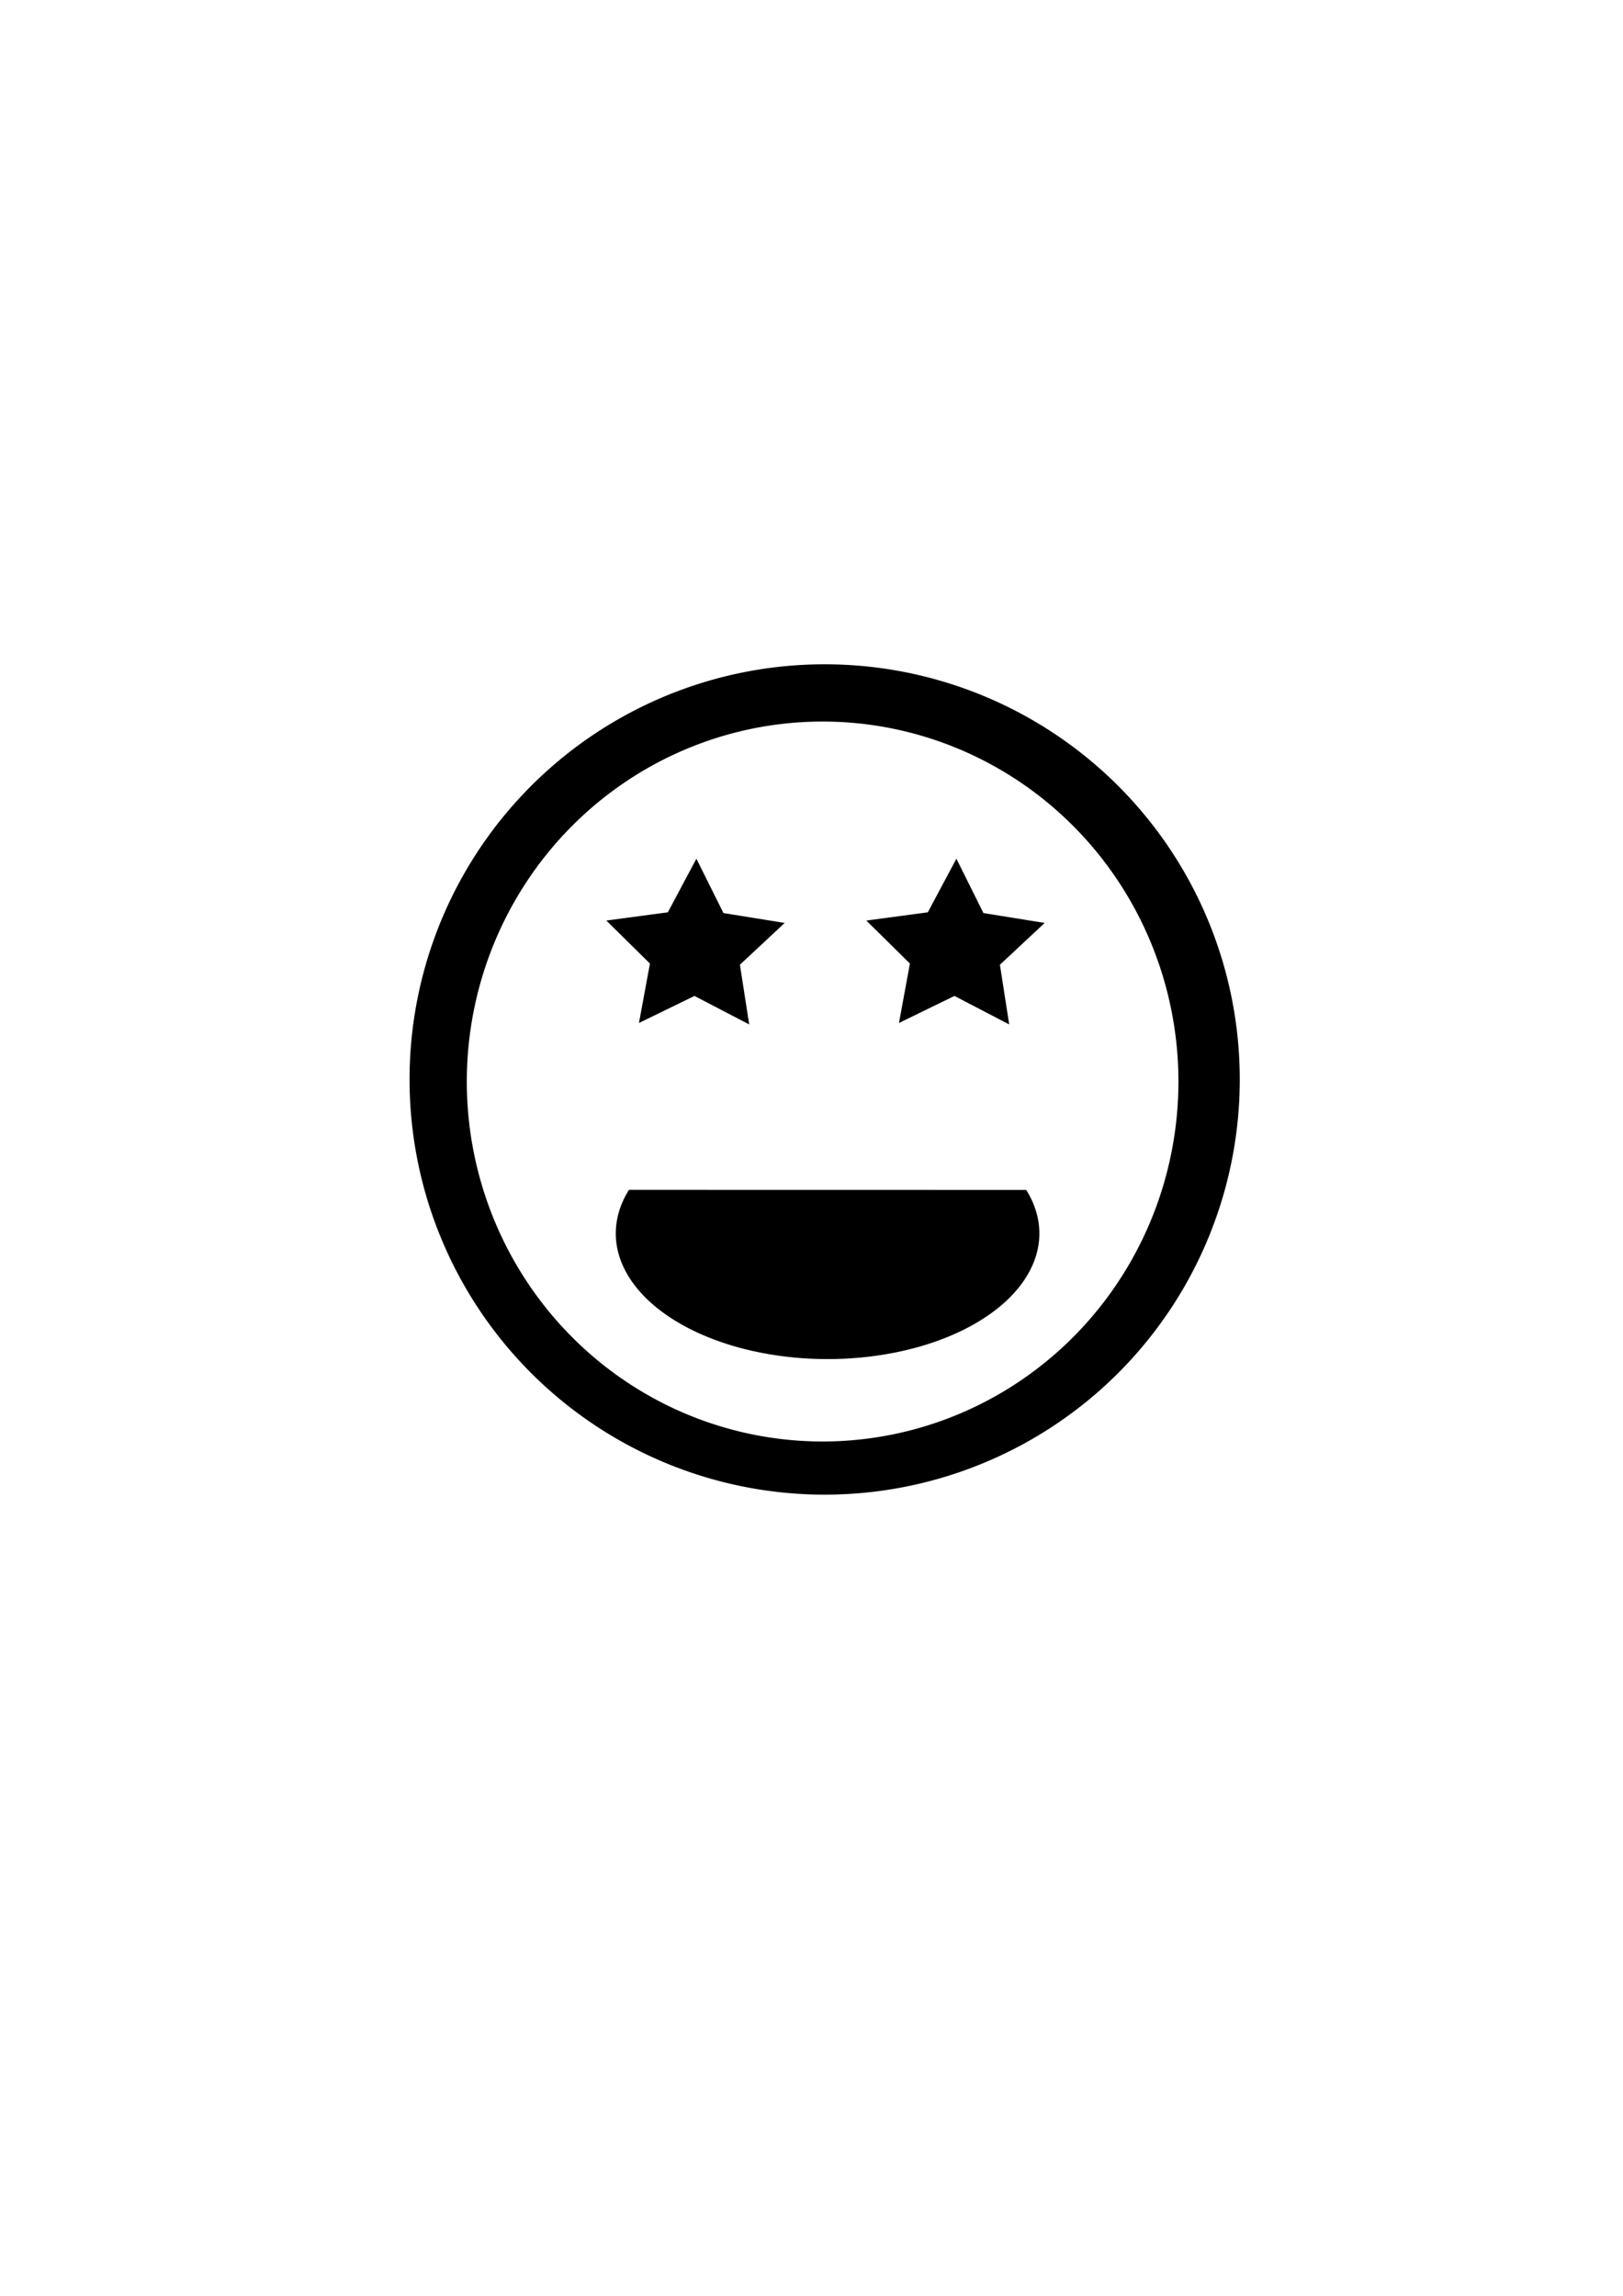 <?xml version="1.0" encoding="UTF-8" standalone="no"?>
<!-- Created with Inkscape (http://www.inkscape.org/) -->

<svg
   xmlns:dc="http://purl.org/dc/elements/1.1/"
   xmlns:cc="http://creativecommons.org/ns#"
   xmlns:rdf="http://www.w3.org/1999/02/22-rdf-syntax-ns#"
   xmlns:svg="http://www.w3.org/2000/svg"
   xmlns="http://www.w3.org/2000/svg"
   xmlns:sodipodi="http://sodipodi.sourceforge.net/DTD/sodipodi-0.dtd"
   xmlns:inkscape="http://www.inkscape.org/namespaces/inkscape"
   width="210mm"
   height="297mm"
   viewBox="0 0 210 297"
   version="1.1"
   id="svg3829"
   inkscape:version="0.92.2 5c3e80d, 2017-08-06"
   sodipodi:docname="stars.svg">
  <defs
     id="defs3823" />
  <sodipodi:namedview
     id="base"
     pagecolor="#ffffff"
     bordercolor="#666666"
     borderopacity="1.0"
     inkscape:pageopacity="0.0"
     inkscape:pageshadow="2"
     inkscape:zoom="0.5"
     inkscape:cx="-79.88817"
     inkscape:cy="623.4464"
     inkscape:document-units="mm"
     inkscape:current-layer="layer1"
     showgrid="false"
     inkscape:window-width="1280"
     inkscape:window-height="707"
     inkscape:window-x="0"
     inkscape:window-y="0"
     inkscape:window-maximized="0" />
  <g
     inkscape:label="Layer 1"
     inkscape:groupmode="layer"
     id="layer1">
    <path
       id="path3898"
       style="fill:#000000;stroke-width:0.265"
       d="m 132.788,153.938 a 27.403,16.253 0 0 1 -9.314,18.653 27.403,16.253 0 0 1 -32.8,-0.006 27.403,16.253 0 0 1 -9.295,-18.657 m 15.561,-21.4 -7.081,-3.687 -7.182,3.498 1.418,-7.689 -5.64,-5.562 7.957,-1.065 3.696,-6.935 3.5,7.031 7.924,1.276 -5.794,5.41 z m 33.64,0 -7.081,-3.687 -7.182,3.498 1.418,-7.689 -5.64,-5.562 7.957,-1.065 3.696,-6.935 3.5,7.031 7.924,1.276 -5.794,5.41 z m -23.877,-46.591 a 53.71,53.71 0 0 0 -53.71,53.71 53.71,53.71 0 0 0 53.71,53.71 53.71,53.71 0 0 0 53.71,-53.71 53.71,53.71 0 0 0 -53.71,-53.71 z m -0.265,7.408 a 46.037,46.567 0 0 1 46.038,46.567 46.037,46.567 0 0 1 -46.038,46.567 46.037,46.567 0 0 1 -46.037,-46.567 46.037,46.567 0 0 1 46.037,-46.567 z"
       inkscape:connector-curvature="0" />
  </g>
</svg>
